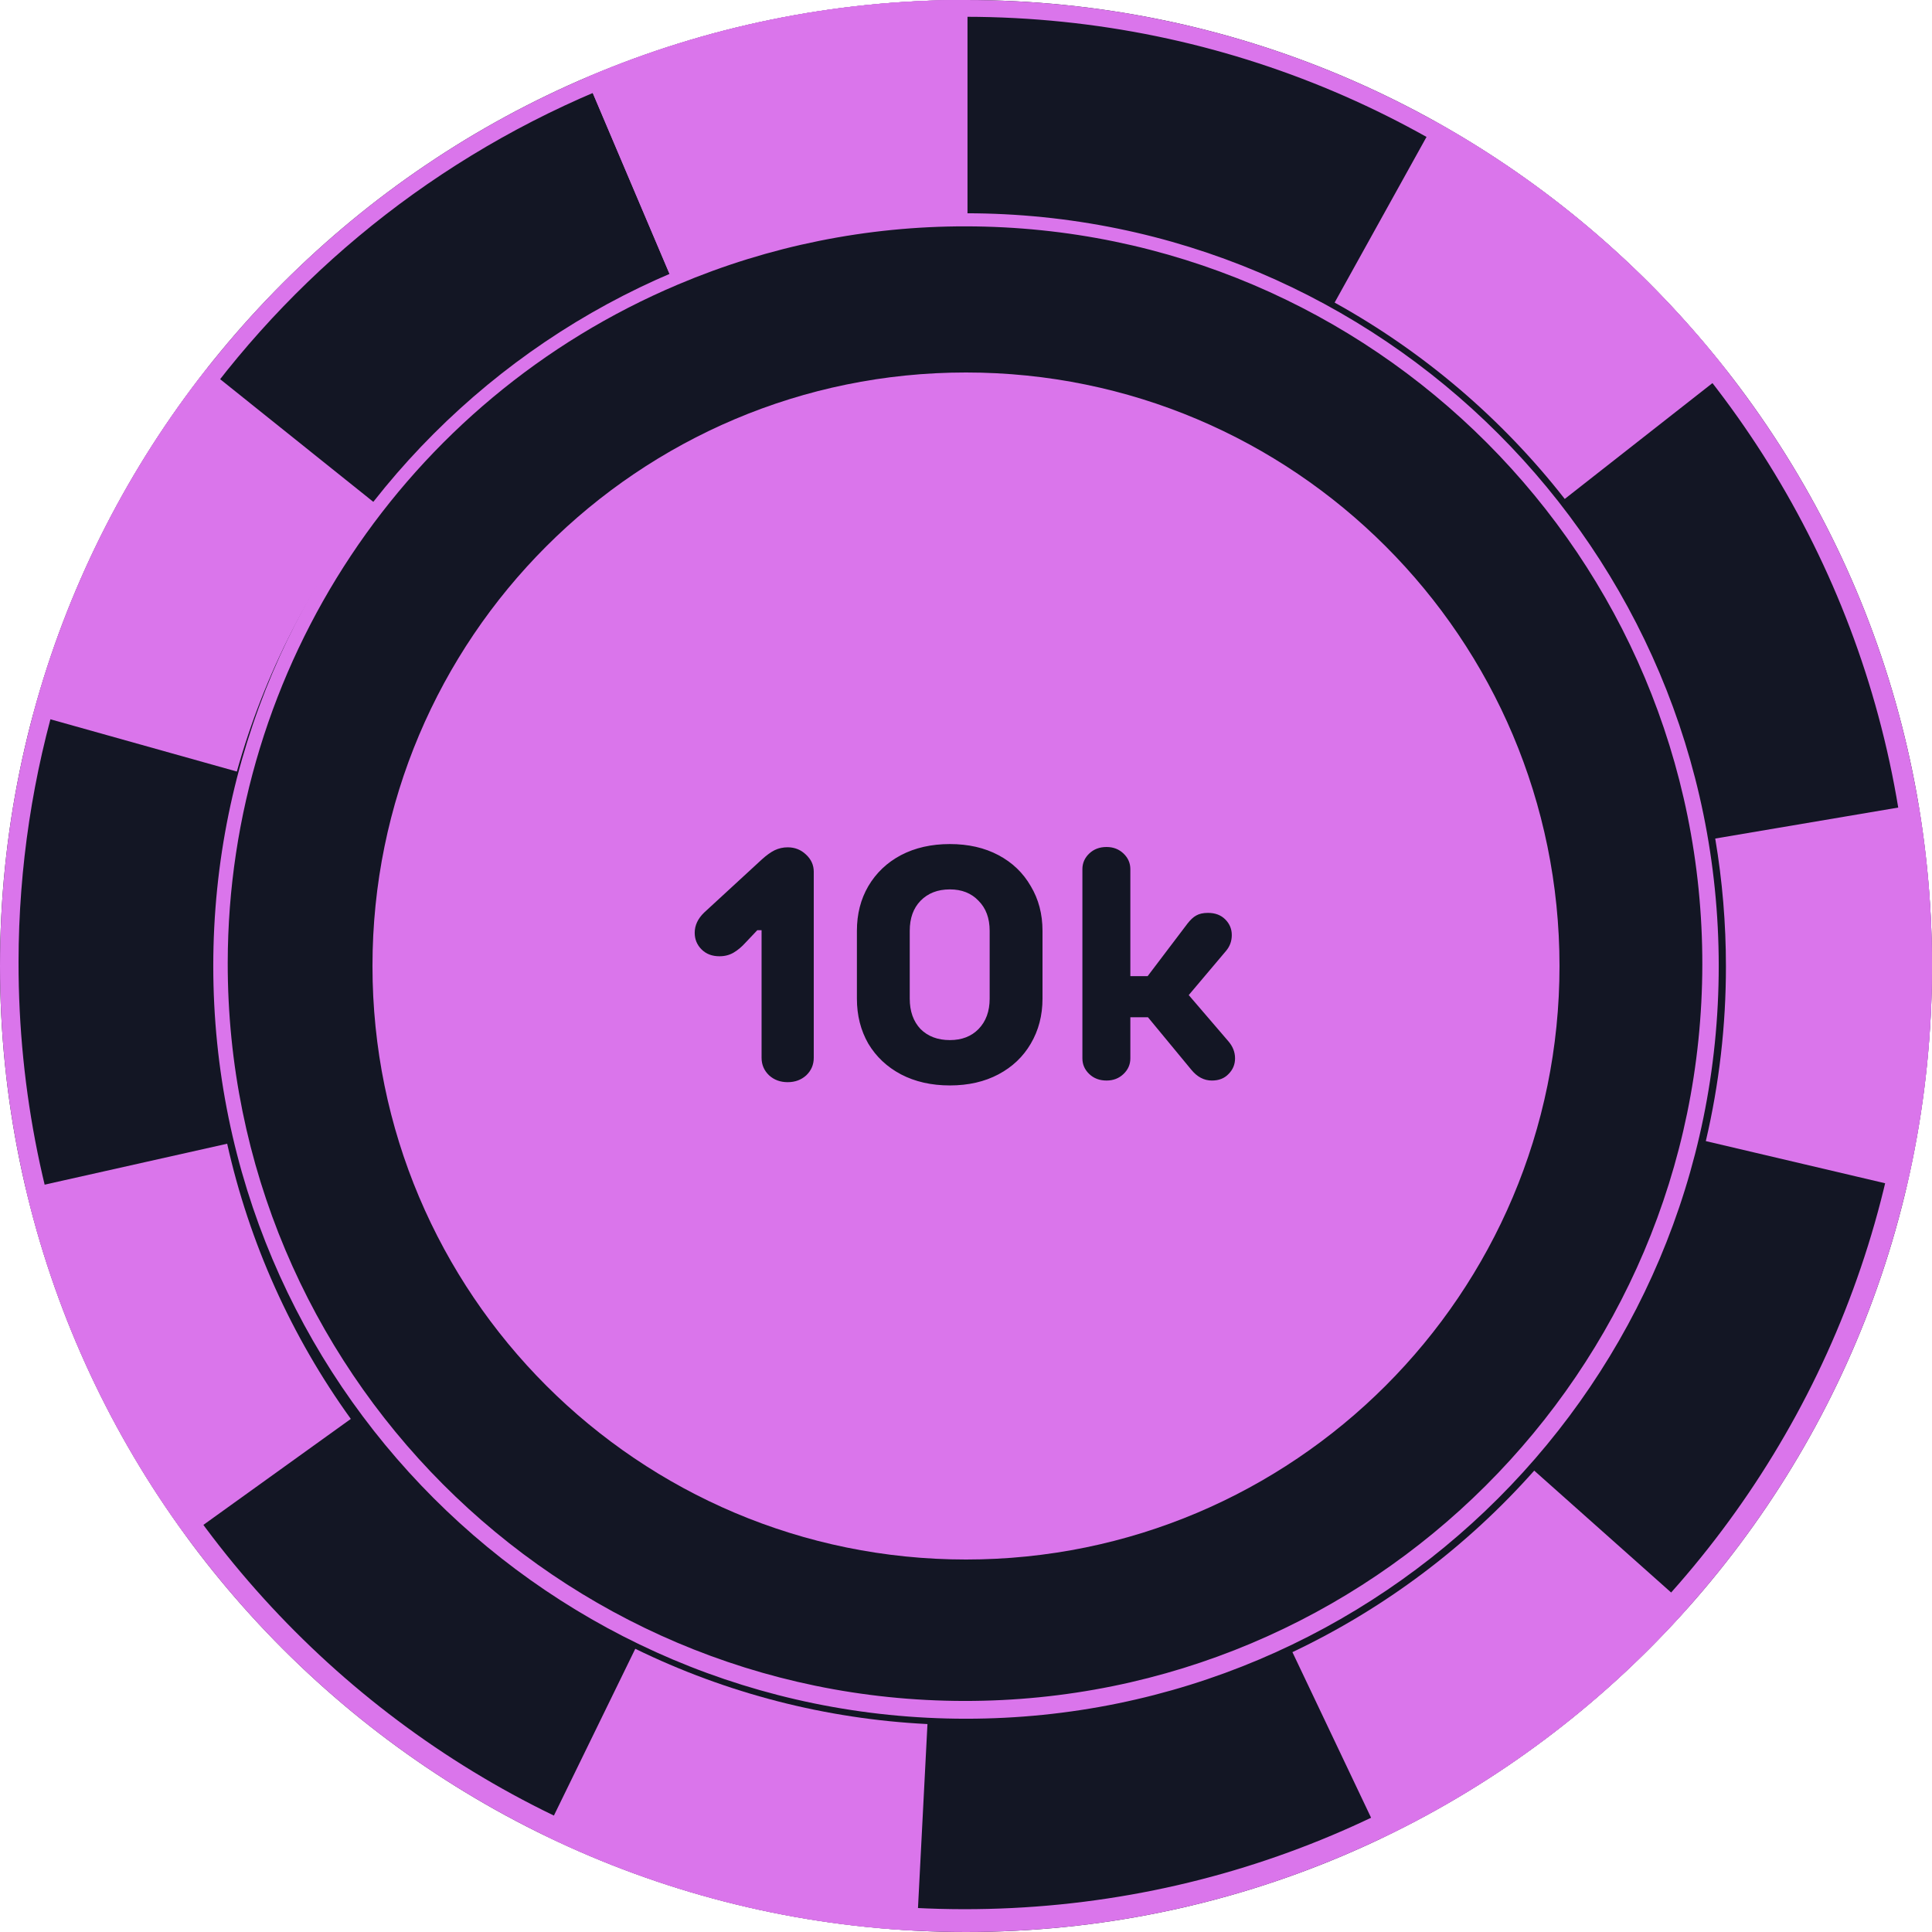 <svg width="154" height="154" viewBox="0 0 154 154" fill="none" xmlns="http://www.w3.org/2000/svg">
<path d="M77 154C119.526 154 154 119.526 154 77C154 34.474 119.526 0 77 0C34.474 0 0 34.474 0 77C0 119.526 34.474 154 77 154Z" fill="#131624"/>
<path d="M76.999 124.309C103.127 124.309 124.308 103.128 124.308 77C124.308 50.872 103.127 29.691 76.999 29.691C50.871 29.691 29.69 50.872 29.69 77C29.69 103.128 50.871 124.309 76.999 124.309Z" fill="#DA75EB"/>
<path d="M77.001 1.338C118.654 1.393 152.377 35.206 152.321 76.861C152.265 118.515 118.454 152.238 76.799 152.182C35.145 152.126 1.422 118.314 1.478 76.66C1.519 46.383 19.66 19.065 47.55 7.283C56.866 3.34 66.883 1.318 77.001 1.338ZM77.001 0C34.471 0 0 34.47 0 76.999C0 119.53 34.471 154 77.001 154C119.53 154 154 119.526 154 76.999C154 34.473 119.526 0 77.001 0Z" fill="#DA75EB"/>
<path d="M77 18.043C109.458 18.085 135.735 44.433 135.692 76.891C135.648 109.35 109.302 135.627 76.844 135.583C44.386 135.54 18.108 109.193 18.152 76.735C18.183 53.142 32.319 31.856 54.052 22.675C61.311 19.603 69.117 18.027 77 18.043ZM77 17C43.86 17 17 43.86 17 76.999C17 110.14 43.86 137 77 137C110.14 137 137 110.137 137 76.999C137 43.862 110.138 17 77 17Z" fill="#DA75EB"/>
<path d="M78.635 62.497C77.451 62.492 75.849 62.482 73.915 62.455L71.662 68.636H76.419L78.635 62.497ZM72.441 68.091L74.295 63.005C75.494 63.021 76.689 63.032 77.86 63.038L76.04 68.091H72.441Z" fill="#DA75EB"/>
<path d="M68.622 70.908L69.631 70.905L70.284 69.115H69.269L68.622 70.908Z" fill="#DA75EB"/>
<path d="M66.441 70.92L67.777 70.915L68.426 69.115H67.093C66.876 69.718 66.659 70.319 66.441 70.92ZM67.474 69.66H67.65L67.392 70.371H67.217L67.474 69.66Z" fill="#DA75EB"/>
<path d="M70.837 70.903H72.334C73.573 70.903 74.662 70.905 75.599 70.911L76.246 69.121H71.487L70.837 70.903ZM71.87 69.662H75.472L75.219 70.364C74.284 70.359 73.316 70.357 72.335 70.357H71.617L71.87 69.662Z" fill="#DA75EB"/>
<path d="M86.51 67.96C86.26 68.171 85.989 68.356 85.701 68.511C85.025 68.876 84.335 69.033 82.812 69.113C82.366 69.136 81.853 69.153 81.281 69.153C80.806 69.153 80.291 69.142 79.739 69.113L79.089 70.915C80.709 70.874 82.244 70.67 83.896 69.835C84.86 69.351 85.742 68.718 86.51 67.96ZM79.878 70.337L80.116 69.678C80.505 69.693 80.894 69.701 81.281 69.701C81.8 69.701 82.325 69.687 82.841 69.66L82.994 69.651C81.891 70.102 80.857 70.271 79.878 70.337Z" fill="#DA75EB"/>
<path d="M82.568 68.635C83.888 68.556 84.566 68.51 85.337 68.152C85.912 67.887 86.99 67.391 87.265 66.347C87.599 65.078 86.507 63.915 86.301 63.7C85.307 62.644 83.929 62.444 83.024 62.444C82.721 62.443 82.419 62.466 82.119 62.513L79.911 68.633C80.3 68.657 80.746 68.673 81.24 68.673C81.65 68.675 82.095 68.663 82.568 68.635ZM82.518 63.013C82.655 63 82.827 62.99 83.023 62.99C83.871 62.99 85.059 63.178 85.903 64.074C86.231 64.418 86.968 65.326 86.736 66.209C86.529 67.004 85.638 67.414 85.108 67.656C84.44 67.964 83.868 68.009 82.536 68.088C82.106 68.114 81.669 68.127 81.238 68.127C81.051 68.127 80.862 68.127 80.673 68.119L82.518 63.013Z" fill="#DA75EB"/>
<path d="M80.919 62.501C80.58 62.501 80.219 62.501 79.837 62.501L77.624 68.636H78.707L80.919 62.501Z" fill="#DA75EB"/>
<path d="M77.879 70.926L78.532 69.115H77.449L76.799 70.916L77.273 70.92L77.879 70.926Z" fill="#DA75EB"/>
<path d="M53.512 22.172C60.974 19.003 68.913 17.399 77.108 17.399V6.06892e-05H76.999C66.593 -0.013 56.294 2.091 46.727 6.183L53.512 22.172Z" fill="#DA75EB"/>
<path d="M114.393 9.679L106.383 24.119C113.487 28.052 119.725 33.375 124.726 39.771L137.687 29.606C131.329 21.477 123.409 14.701 114.393 9.679Z" fill="#DA75EB"/>
<path d="M137.574 77.043C137.577 81.728 137.039 86.397 135.971 90.957L151.95 94.714C154.306 84.675 154.633 74.266 152.915 64.099L136.721 66.84C137.291 70.212 137.576 73.625 137.574 77.043Z" fill="#DA75EB"/>
<path d="M134.557 128.141L122.293 117.224C116.906 123.293 110.351 128.215 103.019 131.693L110.076 146.547C119.383 142.108 127.707 135.849 134.557 128.141Z" fill="#DA75EB"/>
<path d="M43.385 146.291C52.669 150.803 62.769 153.392 73.079 153.902L73.928 137.425C65.839 137.022 57.915 134.981 50.638 131.425L43.385 146.291Z" fill="#DA75EB"/>
<path d="M2.066 94.764C4.433 104.777 8.793 114.211 14.884 122.504L27.964 113.102C23.227 106.533 19.874 99.07 18.108 91.166L2.066 94.764Z" fill="#DA75EB"/>
<path d="M2.642 56.949L18.879 61.5C21.062 53.697 24.804 46.418 29.881 40.102L16.489 29.377C10.054 37.536 5.344 46.916 2.642 56.949Z" fill="#DA75EB"/>
<path d="M53.512 22.172C60.974 19.003 68.913 17.399 77.108 17.399V6.06892e-05H76.999C66.593 -0.013 56.294 2.091 46.727 6.183L53.512 22.172Z" fill="#DA75EB"/>
<path d="M62.785 67.54C63.357 67.54 63.842 67.731 64.241 68.112C64.657 68.493 64.865 68.953 64.865 69.49V84.31C64.865 84.865 64.666 85.333 64.267 85.714C63.868 86.078 63.374 86.26 62.785 86.26C62.196 86.26 61.702 86.078 61.303 85.714C60.904 85.333 60.705 84.865 60.705 84.31V74.144H60.367L59.431 75.132C59.119 75.479 58.798 75.747 58.469 75.938C58.14 76.129 57.767 76.224 57.351 76.224C56.762 76.224 56.285 76.042 55.921 75.678C55.557 75.314 55.375 74.872 55.375 74.352C55.375 73.763 55.626 73.225 56.129 72.74L60.731 68.502C61.095 68.173 61.433 67.93 61.745 67.774C62.074 67.618 62.421 67.54 62.785 67.54ZM75.714 86.52C74.241 86.52 72.941 86.225 71.814 85.636C70.705 85.047 69.838 84.232 69.214 83.192C68.607 82.135 68.304 80.939 68.304 79.604V74.196C68.304 72.861 68.607 71.674 69.214 70.634C69.838 69.577 70.705 68.753 71.814 68.164C72.941 67.575 74.241 67.28 75.714 67.28C77.187 67.28 78.479 67.575 79.588 68.164C80.697 68.753 81.555 69.577 82.162 70.634C82.786 71.674 83.098 72.861 83.098 74.196V79.604C83.098 80.939 82.786 82.135 82.162 83.192C81.555 84.232 80.697 85.047 79.588 85.636C78.479 86.225 77.187 86.52 75.714 86.52ZM75.714 82.906C76.667 82.906 77.43 82.611 78.002 82.022C78.591 81.415 78.886 80.609 78.886 79.604V74.196C78.886 73.191 78.591 72.393 78.002 71.804C77.43 71.197 76.667 70.894 75.714 70.894C74.743 70.894 73.963 71.197 73.374 71.804C72.802 72.393 72.516 73.191 72.516 74.196V79.604C72.516 80.609 72.802 81.415 73.374 82.022C73.963 82.611 74.743 82.906 75.714 82.906ZM97.9 82.984C98.264 83.4 98.446 83.859 98.446 84.362C98.446 84.847 98.273 85.263 97.926 85.61C97.597 85.957 97.155 86.13 96.6 86.13C95.976 86.13 95.43 85.844 94.962 85.272L91.504 81.086H90.1V84.362C90.1 84.847 89.918 85.263 89.554 85.61C89.19 85.957 88.74 86.13 88.202 86.13C87.647 86.13 87.188 85.957 86.824 85.61C86.46 85.263 86.278 84.847 86.278 84.362V69.282C86.278 68.797 86.46 68.381 86.824 68.034C87.188 67.687 87.647 67.514 88.202 67.514C88.74 67.514 89.19 67.687 89.554 68.034C89.918 68.381 90.1 68.797 90.1 69.282V77.81H91.478L94.65 73.624C94.893 73.312 95.127 73.095 95.352 72.974C95.595 72.835 95.907 72.766 96.288 72.766C96.86 72.766 97.32 72.939 97.666 73.286C98.013 73.633 98.186 74.049 98.186 74.534C98.186 75.019 98.03 75.444 97.718 75.808L94.754 79.318L97.9 82.984Z" fill="#131624"/>
</svg>
